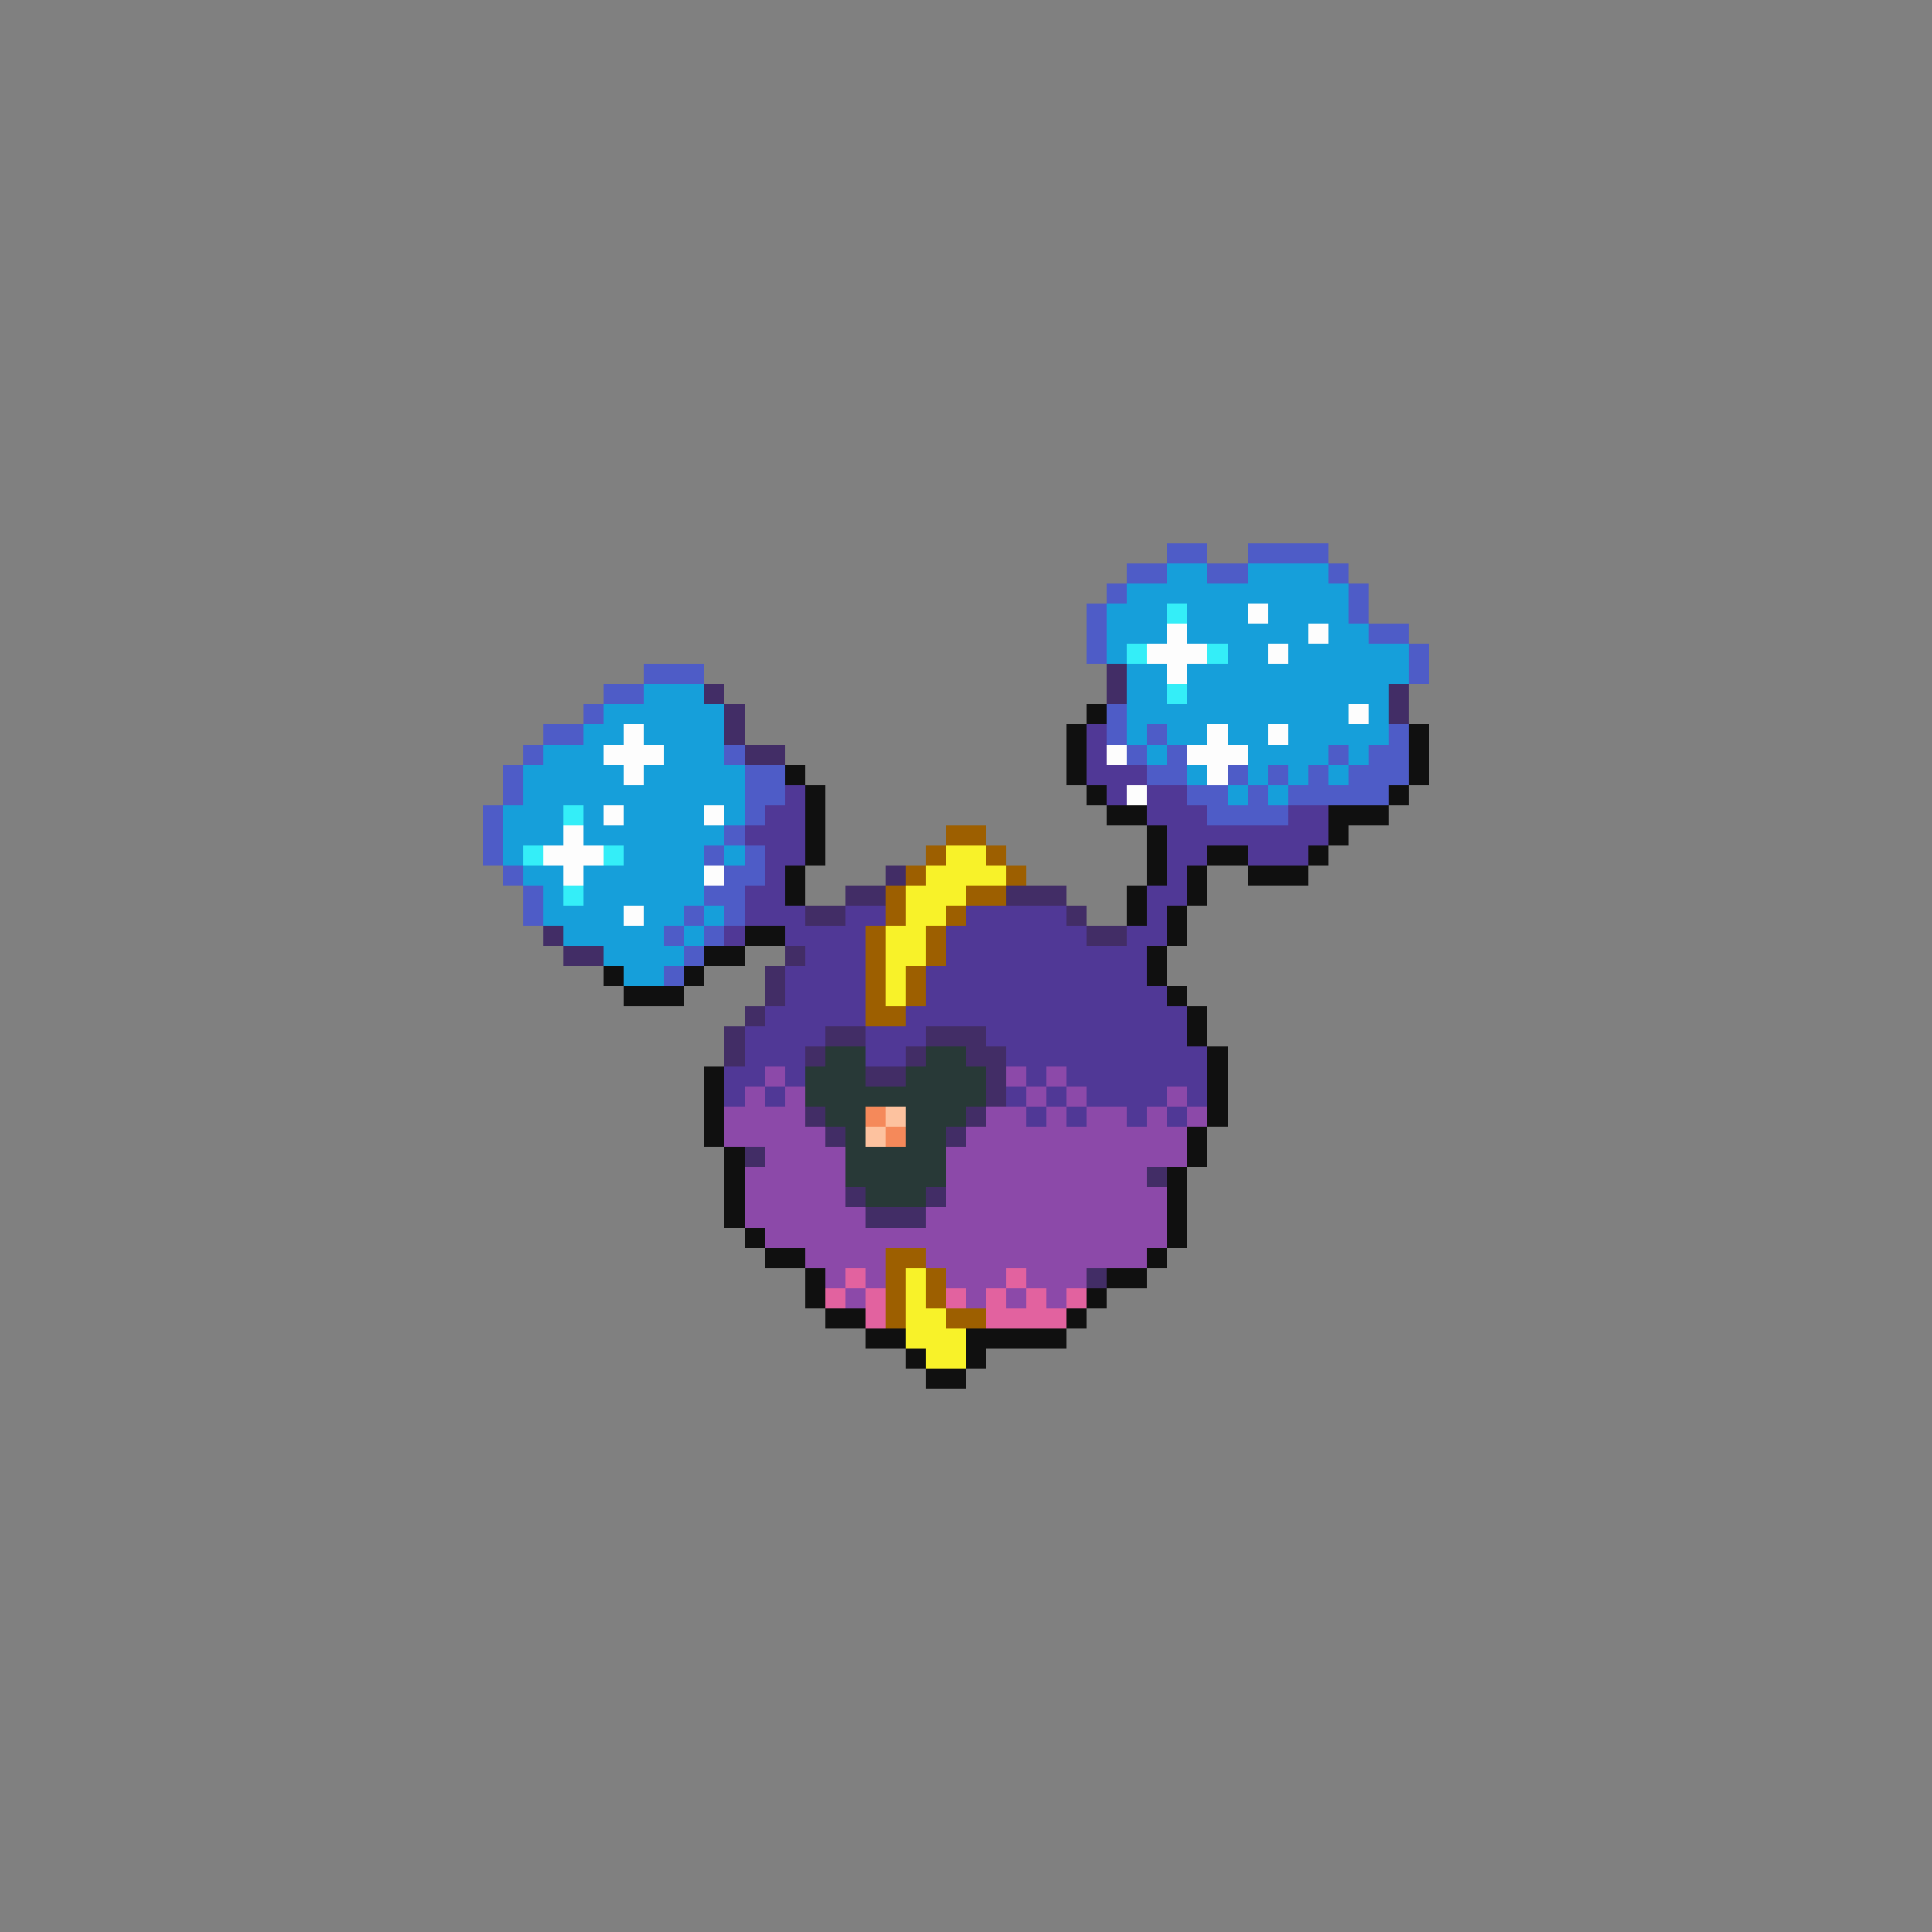 <svg xmlns="http://www.w3.org/2000/svg" viewBox="0 -0.5 96 96" shape-rendering="crispEdges">
<rect x="0" y="-0.5" width="96" height="96" fill="#808080" stroke="none"/>
<path stroke="#4e5cc7" d="M58 27h2M62 27h4M56 28h2M60 28h2M66 28h1M55 29h1M67 29h1M54 30h1M67 30h1M54 31h1M68 31h2M54 32h1M70 32h1M32 33h3M70 33h1M30 34h2M29 35h1M55 35h1M27 36h2M55 36h1M57 36h1M69 36h1M26 37h1M36 37h1M56 37h1M58 37h1M66 37h1M68 37h2M25 38h1M37 38h2M57 38h2M61 38h1M63 38h1M65 38h1M67 38h3M25 39h1M37 39h2M59 39h2M62 39h1M64 39h5M24 40h1M37 40h1M60 40h4M24 41h1M36 41h1M24 42h1M35 42h1M37 42h1M25 43h1M36 43h2M26 44h1M35 44h2M26 45h1M34 45h1M36 45h1M33 46h1M35 46h1M34 47h1M33 48h1" />
<path stroke="#169fda" d="M58 28h2M62 28h4M56 29h11M55 30h3M59 30h3M63 30h4M55 31h3M59 31h6M66 31h2M55 32h1M61 32h2M64 32h6M56 33h2M59 33h11M32 34h3M56 34h2M59 34h10M30 35h6M56 35h11M68 35h1M29 36h2M32 36h4M56 36h1M58 36h2M61 36h2M64 36h5M27 37h3M33 37h3M57 37h1M62 37h4M67 37h1M26 38h5M32 38h5M59 38h1M62 38h1M64 38h1M66 38h1M26 39h11M61 39h1M63 39h1M25 40h3M29 40h1M31 40h4M36 40h1M25 41h3M29 41h7M25 42h1M31 42h4M36 42h1M26 43h2M29 43h6M27 44h1M29 44h6M27 45h4M32 45h2M35 45h1M28 46h5M34 46h1M30 47h4M31 48h2" />
<path stroke="#34eef8" d="M58 30h1M56 32h1M60 32h1M58 34h1M28 40h1M26 42h1M30 42h1M28 44h1" />
<path stroke="#fdfdfd" d="M62 30h1M58 31h1M65 31h1M57 32h3M63 32h1M58 33h1M67 35h1M31 36h1M60 36h1M63 36h1M30 37h3M55 37h1M59 37h3M31 38h1M60 38h1M56 39h1M30 40h1M35 40h1M28 41h1M27 42h3M28 43h1M35 43h1M31 45h1" />
<path stroke="#422d66" d="M55 33h1M35 34h1M55 34h1M69 34h1M36 35h1M69 35h1M36 36h1M37 37h2M44 43h1M42 44h2M50 44h3M40 45h2M53 45h1M27 46h1M54 46h2M28 47h2M39 47h1M38 48h1M38 49h1M37 50h1M36 51h1M41 51h2M46 51h3M36 52h1M40 52h1M45 52h1M48 52h2M43 53h2M49 53h1M49 54h1M40 55h1M48 55h1M41 56h1M47 56h1M37 57h1M57 58h1M42 59h1M46 59h1M43 60h3M54 63h1" />
<path stroke="#101010" d="M54 35h1M53 36h1M70 36h1M53 37h1M70 37h1M39 38h1M53 38h1M70 38h1M40 39h1M54 39h1M69 39h1M40 40h1M55 40h2M66 40h3M40 41h1M57 41h1M66 41h1M40 42h1M57 42h1M60 42h2M65 42h1M39 43h1M57 43h1M59 43h1M62 43h3M39 44h1M56 44h1M59 44h1M56 45h1M58 45h1M37 46h2M58 46h1M35 47h2M57 47h1M30 48h1M34 48h1M57 48h1M31 49h3M58 49h1M59 50h1M59 51h1M60 52h1M35 53h1M60 53h1M35 54h1M60 54h1M35 55h1M60 55h1M35 56h1M59 56h1M36 57h1M59 57h1M36 58h1M58 58h1M36 59h1M58 59h1M36 60h1M58 60h1M37 61h1M58 61h1M38 62h2M57 62h1M40 63h1M55 63h2M40 64h1M54 64h1M41 65h2M53 65h1M43 66h2M48 66h5M45 67h1M48 67h1M46 68h2" />
<path stroke="#503896" d="M54 36h1M54 37h1M54 38h3M39 39h1M55 39h1M57 39h2M38 40h2M57 40h3M64 40h2M37 41h3M58 41h8M38 42h2M58 42h2M62 42h3M38 43h1M58 43h1M37 44h2M57 44h2M37 45h3M42 45h2M48 45h5M57 45h1M36 46h1M39 46h4M47 46h7M56 46h2M40 47h3M47 47h10M39 48h4M46 48h11M39 49h4M46 49h12M38 50h5M45 50h14M37 51h4M43 51h3M49 51h10M37 52h3M43 52h2M50 52h10M36 53h2M39 53h1M51 53h1M53 53h7M36 54h1M38 54h1M50 54h1M52 54h1M54 54h4M59 54h1M51 55h1M53 55h1M56 55h1M58 55h1" />
<path stroke="#9d5f00" d="M47 41h2M46 42h1M49 42h1M45 43h1M50 43h1M44 44h1M48 44h2M44 45h1M47 45h1M43 46h1M46 46h1M43 47h1M46 47h1M43 48h1M45 48h1M43 49h1M45 49h1M43 50h2M44 62h2M44 63h1M46 63h1M44 64h1M46 64h1M44 65h1M47 65h2" />
<path stroke="#f8f229" d="M47 42h2M46 43h4M45 44h3M45 45h2M44 46h2M44 47h2M44 48h1M44 49h1M45 63h1M45 64h1M45 65h2M45 66h3M46 67h2" />
<path stroke="#283937" d="M41 52h2M46 52h2M40 53h3M45 53h4M40 54h9M41 55h2M45 55h3M42 56h1M45 56h2M42 57h5M42 58h5M43 59h3" />
<path stroke="#8c49a9" d="M38 53h1M50 53h1M52 53h1M37 54h1M39 54h1M51 54h1M53 54h1M58 54h1M36 55h4M49 55h2M52 55h1M54 55h2M57 55h1M59 55h1M36 56h5M48 56h11M38 57h4M47 57h12M37 58h5M47 58h10M37 59h5M47 59h11M37 60h6M46 60h12M38 61h20M40 62h4M46 62h11M41 63h1M43 63h1M47 63h3M51 63h3M42 64h1M48 64h1M50 64h1M52 64h1" />
<path stroke="#f5895a" d="M43 55h1M44 56h1" />
<path stroke="#fdc29f" d="M44 55h1M43 56h1" />
<path stroke="#e2629f" d="M42 63h1M50 63h1M41 64h1M43 64h1M47 64h1M49 64h1M51 64h1M53 64h1M43 65h1M49 65h4" />
</svg>